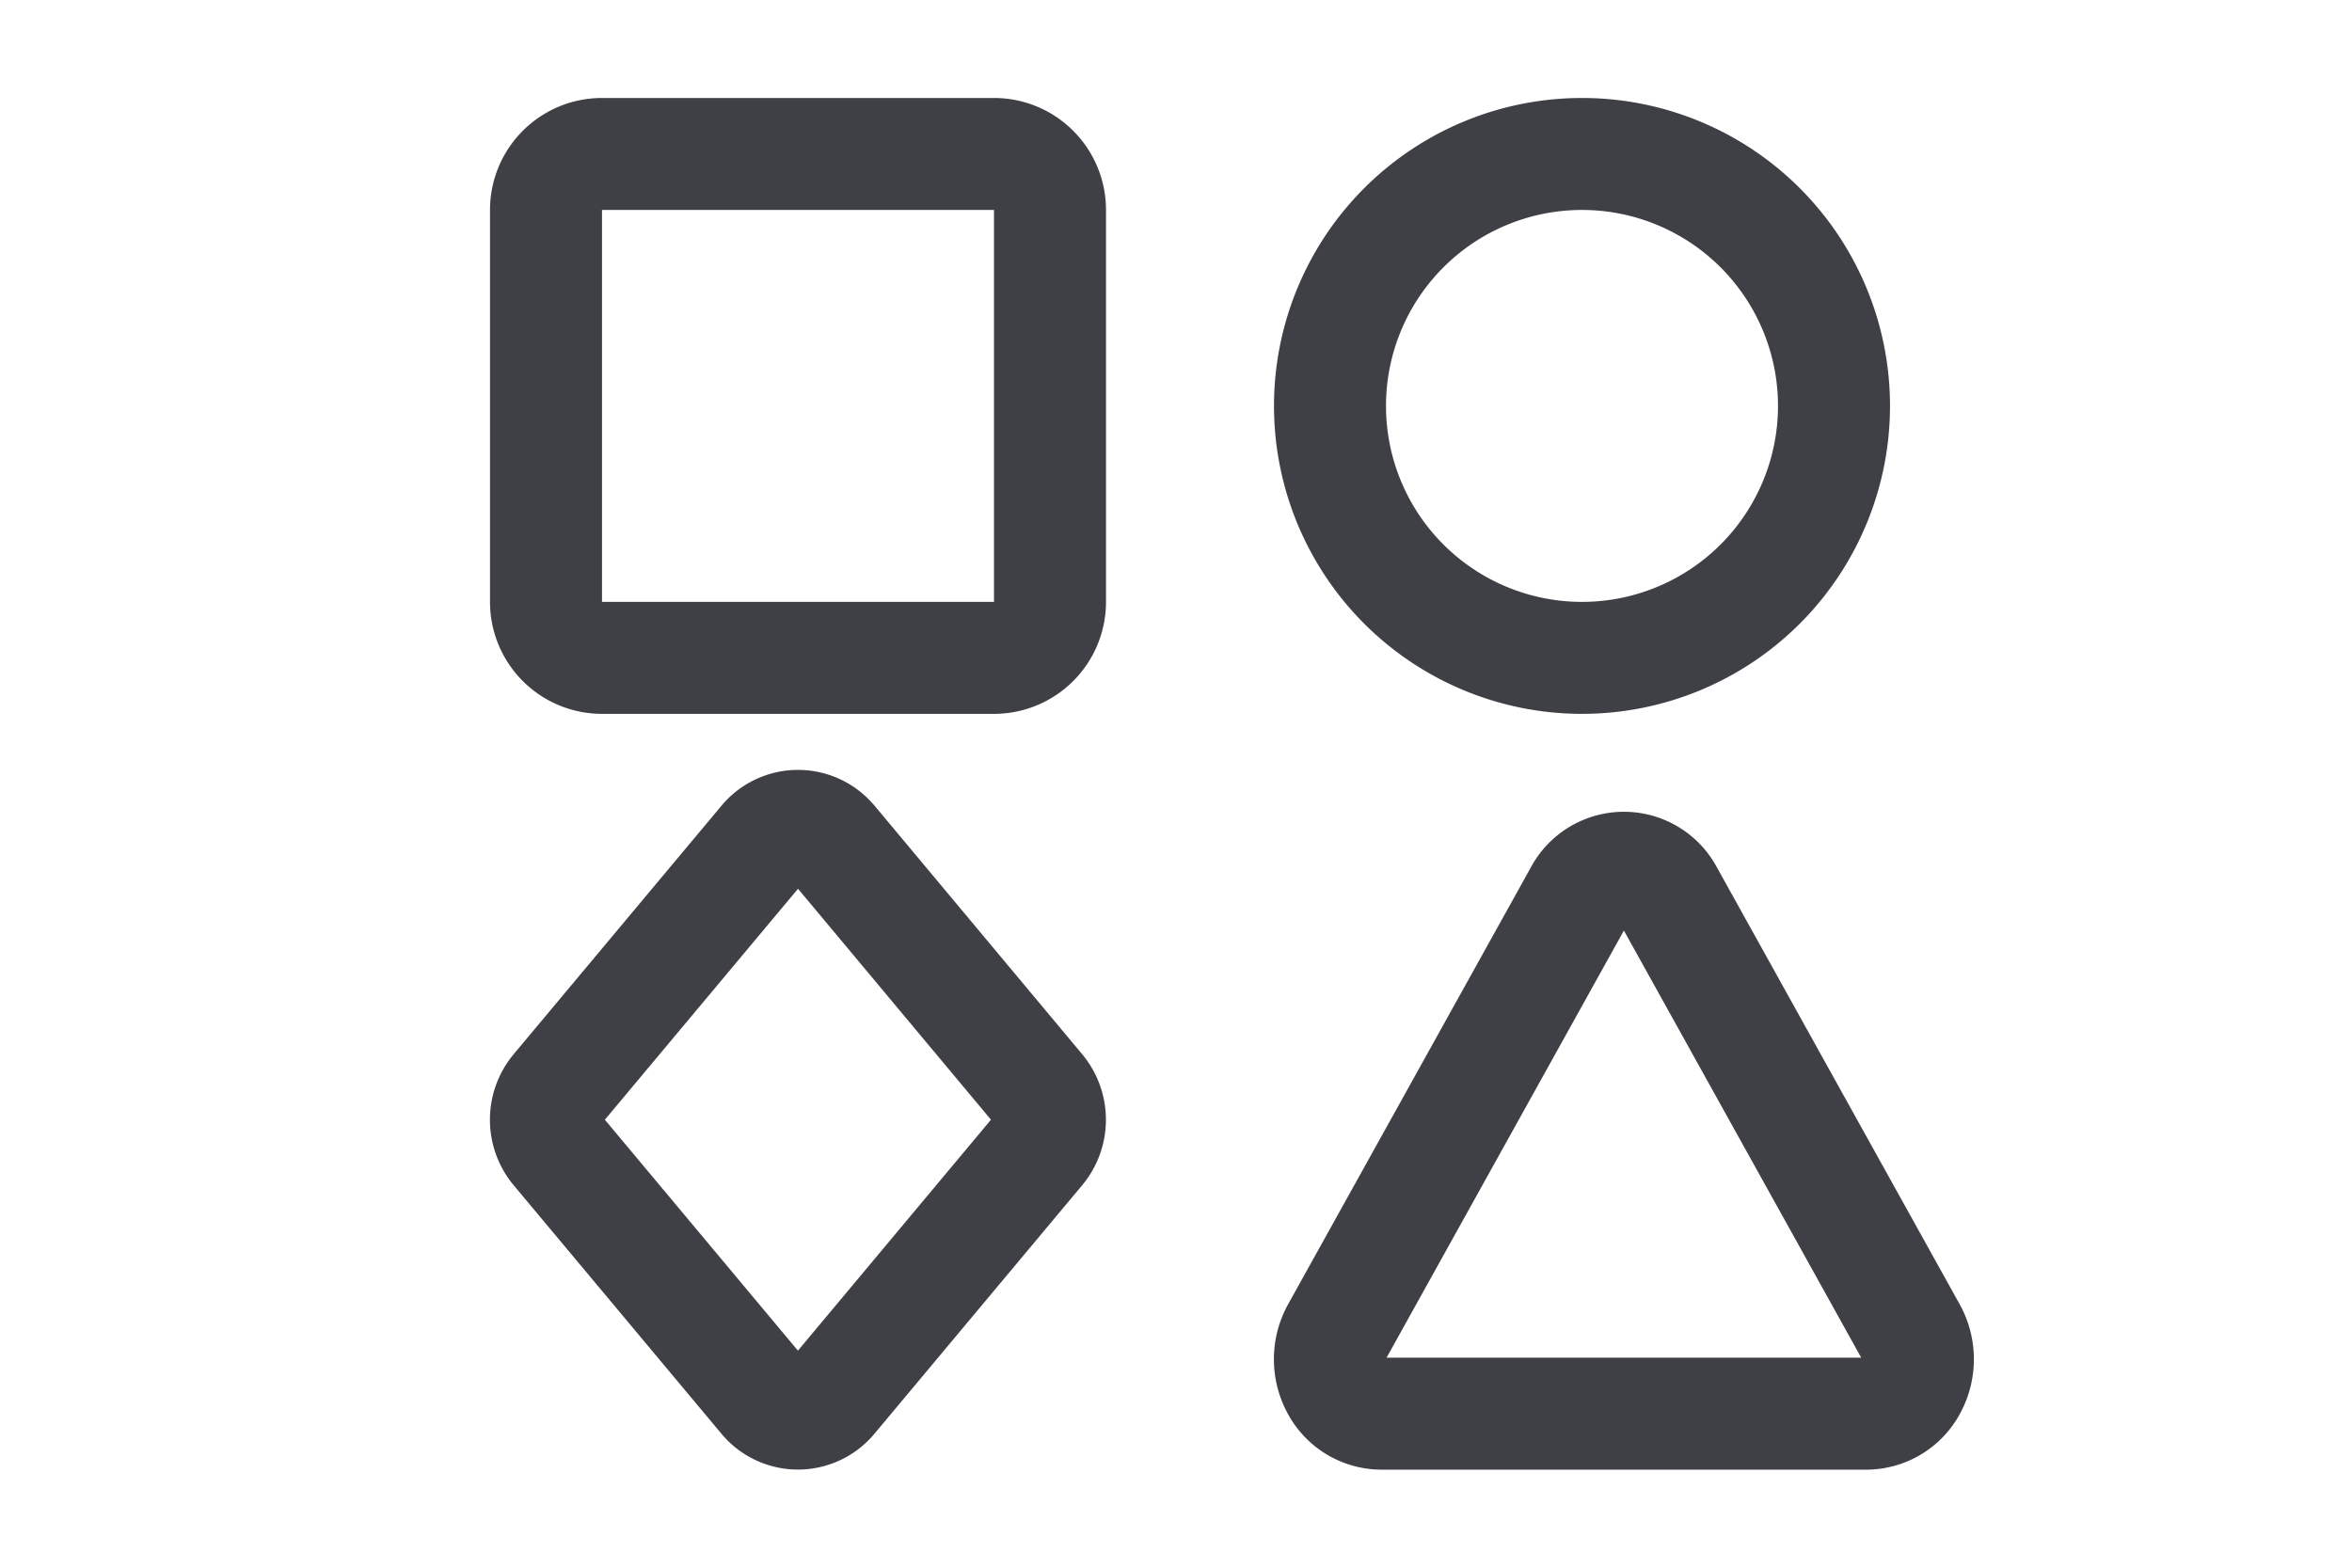 <svg xmlns="http://www.w3.org/2000/svg" width="42" height="28" fill="none" viewBox="0 0 42 28">
  <path stroke="#3F3F46" stroke-linecap="round" stroke-linejoin="round" stroke-width="2"
    d="M17.75 2.75h-7a1 1 0 0 0-1 1v7a1 1 0 0 0 1 1h7a1 1 0 0 0 1-1v-7a1 1 0 0 0-1-1ZM28.25 11.75a4.5 4.5 0 1 0 0-9 4.5 4.5 0 0 0 0 9ZM29.784 15.976a.886.886 0 0 0-1.572 0l-4.337 7.807a1.027 1.027 0 0 0-.007.976.905.905 0 0 0 .793.49h8.674a.905.905 0 0 0 .793-.49 1.027 1.027 0 0 0-.007-.976l-4.337-7.807ZM14.85 15.033a.779.779 0 0 0-1.2 0L9.94 19.47a.827.827 0 0 0 0 1.058l3.709 4.437a.778.778 0 0 0 1.2 0l3.708-4.437a.827.827 0 0 0 0-1.058l-3.706-4.437Z" />
</svg>